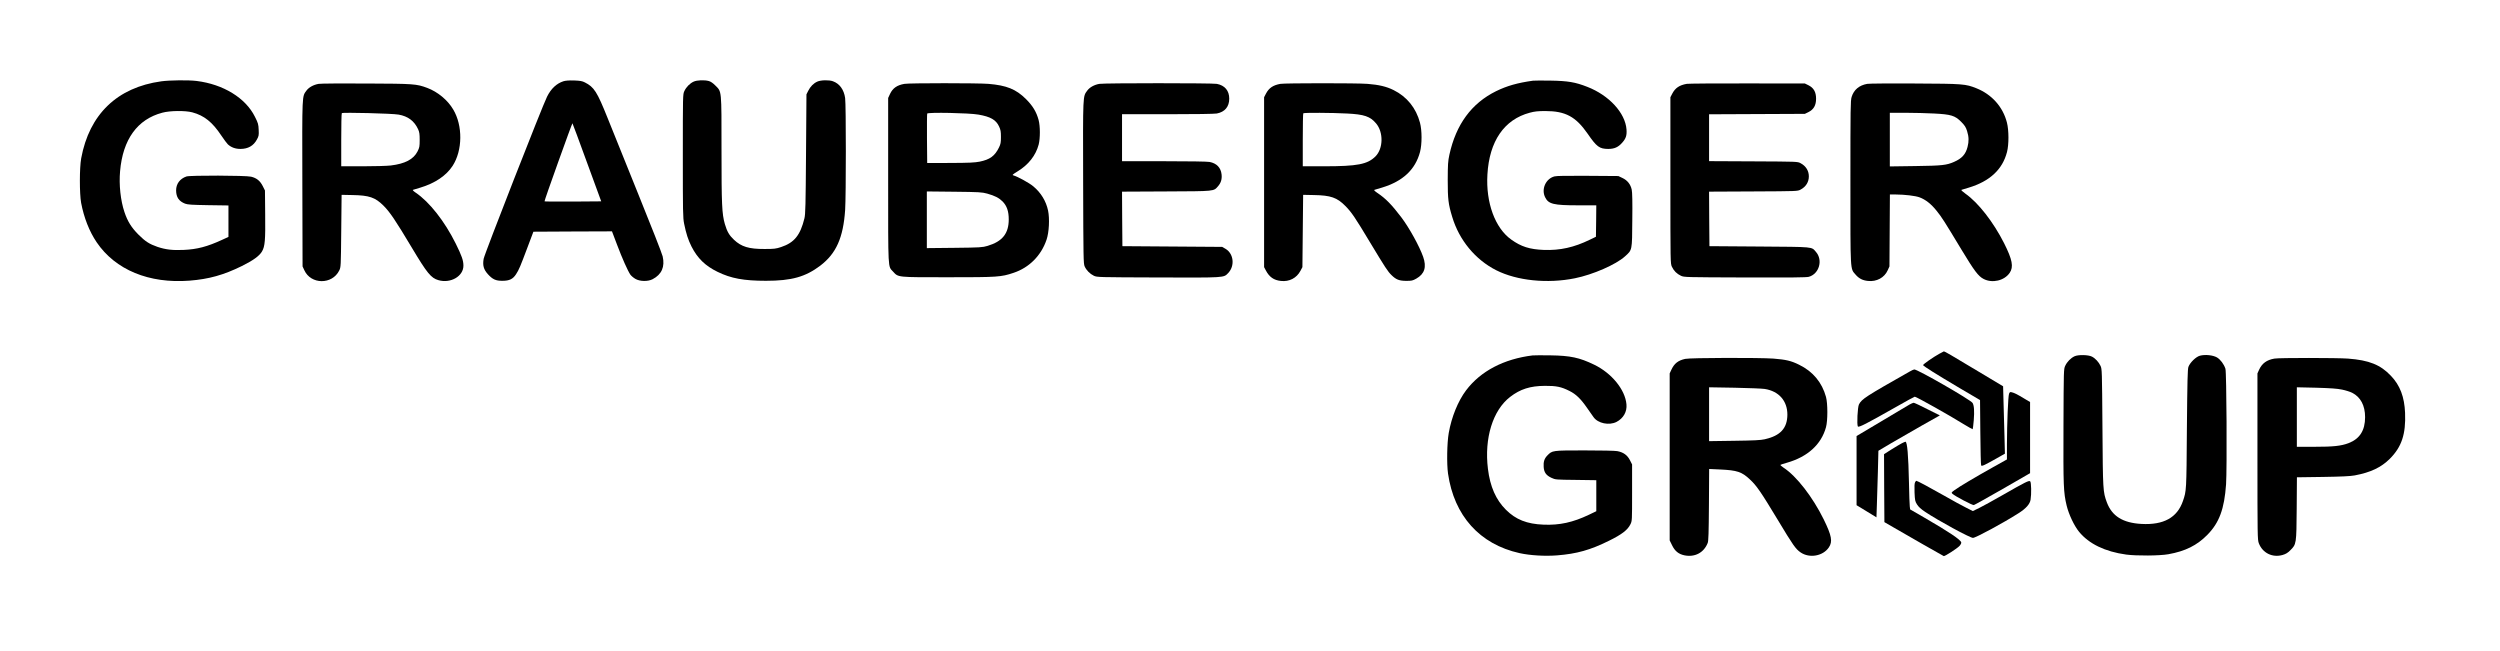 <?xml version="1.0" standalone="no"?>
<!DOCTYPE svg PUBLIC "-//W3C//DTD SVG 20010904//EN"
 "http://www.w3.org/TR/2001/REC-SVG-20010904/DTD/svg10.dtd">
<svg version="1.0" xmlns="http://www.w3.org/2000/svg"
 width="3458pt" height="900pt" viewBox="0 0 3458 900"
 preserveAspectRatio="xMidYMid meet">

<g transform="translate(0,900) scale(0.1,-0.1)"
fill="#000000" stroke="none">
<path d="M2230 7875 c-608 -84 -995 -456 -1107 -1065 -24 -131 -24 -486 -1
-615 39 -206 113 -395 215 -546 259 -382 724 -574 1284 -531 269 21 472 78
724 202 157 78 242 139 279 202 41 70 48 155 44 516 l-3 327 -30 60 c-37 74
-86 113 -162 131 -76 18 -842 20 -894 3 -90 -31 -143 -101 -143 -193 1 -94 38
-149 124 -183 38 -14 90 -17 323 -21 l277 -4 0 -217 0 -218 -87 -40 c-206 -95
-346 -132 -535 -140 -153 -7 -248 5 -359 42 -113 39 -169 75 -264 170 -96 96
-151 183 -194 313 -53 157 -77 378 -60 564 38 440 239 718 584 809 106 29 318
31 415 5 164 -44 277 -134 402 -322 37 -55 78 -110 90 -121 46 -42 104 -63
173 -63 106 0 182 43 229 131 25 46 28 58 24 133 -3 76 -7 92 -52 181 -129
260 -437 449 -806 495 -113 14 -373 11 -490 -5z"/>
<path d="M7793 7876 c-95 -31 -171 -102 -226 -213 -64 -126 -865 -2175 -877
-2242 -16 -91 -1 -146 57 -212 66 -73 111 -94 203 -93 96 0 145 24 188 91 41
63 59 107 157 368 l83 220 544 3 543 2 69 -182 c73 -194 151 -368 186 -418 12
-16 42 -42 68 -57 62 -37 174 -39 239 -5 126 66 172 172 139 316 -9 39 -159
421 -333 850 -173 430 -366 908 -428 1062 -147 367 -187 429 -315 494 -37 19
-64 24 -150 27 -70 2 -119 -2 -147 -11z m326 -1123 l197 -538 -390 -3 c-214
-1 -391 0 -394 3 -3 2 82 247 189 544 106 297 195 538 197 536 3 -2 93 -246
201 -542z"/>
<path d="M9595 7871 c-53 -24 -103 -75 -129 -131 -21 -45 -21 -54 -21 -895 0
-780 1 -857 18 -940 28 -137 55 -221 102 -315 83 -163 190 -267 360 -350 186
-91 363 -124 670 -124 354 0 546 54 752 210 219 167 317 386 343 769 13 195
13 1458 0 1549 -17 117 -77 199 -169 232 -54 20 -168 17 -216 -5 -53 -24 -96
-68 -126 -128 l-24 -48 -6 -825 c-5 -707 -8 -834 -22 -890 -57 -234 -141 -337
-322 -397 -72 -24 -95 -27 -230 -27 -216 -1 -320 31 -422 127 -67 63 -96 114
-127 219 -40 140 -46 264 -46 1034 0 830 3 793 -84 880 -33 34 -65 56 -91 63
-62 17 -164 13 -210 -8z"/>
<path d="M21205 7884 c-215 -30 -359 -71 -511 -145 -340 -168 -554 -459 -646
-879 -20 -93 -22 -133 -23 -350 0 -264 8 -333 62 -510 96 -321 320 -592 609
-738 287 -145 709 -188 1088 -111 249 50 569 190 693 303 101 91 98 76 101
501 3 251 0 387 -8 422 -16 74 -60 129 -128 161 l-57 27 -422 3 c-285 2 -435
0 -462 -8 -121 -32 -185 -178 -128 -290 46 -93 117 -110 455 -110 l252 0 -2
-217 -3 -218 -85 -41 c-217 -106 -412 -149 -635 -141 -198 8 -314 45 -451 143
-224 159 -353 510 -330 900 26 461 232 761 586 855 67 18 112 23 215 23 278 0
421 -77 585 -313 126 -183 164 -210 284 -211 86 0 140 24 195 87 51 58 65 99
59 182 -17 229 -241 473 -543 590 -166 65 -267 82 -510 86 -115 2 -223 1 -240
-1z"/>
<path d="M4407 7840 c-72 -13 -135 -48 -168 -93 -62 -85 -60 -32 -57 -1288 l3
-1144 24 -52 c90 -200 385 -203 483 -5 23 47 23 50 28 547 l5 500 150 -3 c233
-4 314 -32 430 -147 88 -88 165 -202 391 -580 211 -353 266 -421 368 -450 169
-49 346 54 346 200 0 72 -22 135 -106 305 -154 310 -364 577 -554 705 -30 20
-46 37 -38 39 7 2 53 16 103 31 202 61 357 165 445 300 139 214 143 557 8 782
-77 130 -214 243 -358 297 -151 56 -182 58 -845 61 -335 2 -631 0 -658 -5z
m1106 -425 c131 -23 217 -88 270 -202 18 -40 22 -66 22 -149 0 -92 -3 -105
-30 -159 -56 -109 -172 -170 -370 -194 -49 -6 -224 -11 -387 -11 l-298 0 0
363 c0 200 3 367 8 372 12 13 697 -4 785 -20z"/>
<path d="M12510 7840 c-103 -18 -161 -59 -199 -139 l-26 -56 0 -1140 c0 -1262
-4 -1184 67 -1261 75 -82 50 -79 763 -79 687 0 731 3 904 61 217 72 383 239
457 459 35 103 44 290 21 402 -28 132 -99 248 -205 336 -54 46 -219 136 -272
150 -23 6 -18 11 56 57 151 92 251 220 291 371 22 86 22 253 -1 339 -30 112
-81 196 -175 290 -138 137 -268 189 -518 210 -145 12 -1096 12 -1163 0z m1023
-425 c168 -29 243 -72 286 -164 22 -47 26 -70 26 -146 0 -78 -4 -97 -27 -145
-58 -118 -125 -167 -268 -196 -68 -13 -145 -17 -405 -18 l-320 -1 -3 335 c-1
184 0 341 3 349 8 20 579 9 708 -14z m122 -1093 c106 -30 161 -58 211 -107 61
-61 87 -137 87 -250 0 -195 -88 -305 -293 -366 -71 -21 -97 -23 -457 -27
l-383 -4 0 392 0 392 378 -4 c350 -4 383 -6 457 -26z"/>
<path d="M15207 7840 c-71 -12 -135 -48 -168 -93 -62 -86 -60 -34 -57 -1268 3
-1058 4 -1126 21 -1164 24 -54 73 -103 127 -129 45 -21 52 -21 889 -24 934 -3
905 -5 969 61 95 99 77 268 -36 335 l-47 27 -690 5 -690 5 -3 377 -2 377 612
3 c680 3 653 1 715 71 41 47 57 98 50 164 -10 94 -68 154 -166 173 -33 6 -283
10 -632 10 l-579 0 0 325 0 325 629 0 c384 0 649 4 682 10 111 21 172 94 172
205 0 111 -61 184 -172 205 -64 12 -1551 12 -1624 0z"/>
<path d="M17710 7840 c-100 -18 -157 -56 -198 -133 l-27 -52 0 -1175 0 -1175
24 -45 c48 -92 111 -136 209 -146 116 -13 217 40 270 140 l27 51 5 500 5 500
150 -3 c231 -4 319 -34 434 -151 86 -87 133 -156 346 -511 205 -340 241 -396
293 -446 63 -62 106 -78 202 -79 77 0 90 3 140 31 115 65 145 160 95 302 -52
147 -193 402 -301 545 -132 174 -217 262 -333 339 -35 24 -50 39 -40 42 7 2
54 16 104 31 289 87 462 249 527 494 28 108 28 296 -1 404 -54 203 -181 360
-365 451 -98 49 -205 74 -360 86 -152 12 -1139 11 -1206 0z m920 -410 c241
-12 322 -40 404 -137 104 -123 99 -348 -8 -456 -111 -110 -249 -137 -713 -137
l-293 0 0 363 c0 200 3 367 7 370 9 10 397 8 603 -3z"/>
<path d="M23330 7840 c-100 -18 -157 -56 -198 -133 l-27 -52 0 -1150 c0 -1148
0 -1150 21 -1195 27 -57 67 -97 124 -124 44 -21 55 -21 885 -24 638 -2 851 0
884 9 144 40 199 231 99 345 -64 73 -16 68 -783 74 l-690 5 -3 377 -2 377 612
3 c606 3 613 3 653 25 74 39 115 105 115 183 0 78 -41 144 -115 183 -40 22
-47 22 -652 25 l-613 3 0 324 0 324 663 3 662 3 49 24 c73 36 106 94 106 186
0 92 -33 150 -106 186 l-49 24 -795 1 c-437 1 -815 -2 -840 -6z"/>
<path d="M25827 7840 c-111 -20 -184 -81 -215 -180 -16 -51 -17 -145 -17
-1180 0 -1258 -4 -1191 71 -1278 46 -54 98 -81 172 -88 120 -13 227 45 273
148 l24 53 3 498 3 497 77 0 c131 -1 276 -18 334 -40 83 -31 159 -91 233 -183
76 -94 107 -144 346 -540 179 -296 233 -368 307 -406 121 -62 286 -23 360 85
56 83 37 182 -77 409 -148 293 -357 561 -535 686 -40 29 -63 50 -55 53 8 2 52
16 99 30 293 88 469 252 531 494 27 105 26 300 -1 406 -55 217 -209 390 -422
475 -150 60 -182 63 -853 66 -335 2 -631 0 -658 -5z m923 -410 c236 -12 290
-28 376 -114 52 -53 65 -73 83 -130 25 -80 26 -141 6 -219 -26 -101 -78 -159
-186 -206 -104 -46 -165 -53 -536 -58 l-353 -5 0 371 0 371 218 0 c119 0 296
-5 392 -10z"/>
<path d="M26820 4104 c-81 -45 -220 -142 -220 -154 0 -12 183 -127 511 -321
l277 -163 4 -445 c2 -245 7 -452 11 -458 10 -15 34 -4 211 95 l118 67 -6 240
c-3 132 -9 342 -13 466 l-6 226 -376 225 c-333 201 -433 258 -443 258 -2 0
-32 -16 -68 -36z"/>
<path d="M21200 4084 c-399 -49 -720 -217 -921 -483 -112 -149 -201 -368 -240
-590 -24 -137 -29 -425 -10 -561 84 -584 438 -978 990 -1101 146 -32 347 -44
518 -31 275 22 459 74 718 202 179 88 258 149 297 228 23 47 23 48 23 438 l0
390 -30 59 c-36 70 -90 109 -174 125 -31 6 -224 10 -455 10 -446 0 -445 0
-513 -70 -42 -43 -56 -88 -51 -159 5 -75 34 -116 107 -150 56 -26 58 -26 339
-29 l282 -4 0 -214 0 -215 -102 -49 c-222 -106 -406 -146 -627 -137 -231 9
-385 70 -522 207 -138 138 -218 319 -248 565 -52 424 67 810 307 995 140 108
277 152 482 153 156 1 225 -13 338 -70 89 -44 156 -108 242 -232 36 -51 77
-110 92 -131 61 -86 214 -118 317 -66 95 49 148 141 138 244 -18 203 -205 432
-449 549 -201 97 -326 124 -603 128 -115 2 -226 1 -245 -1z"/>
<path d="M28695 4072 c-53 -25 -103 -76 -129 -132 -21 -44 -21 -58 -24 -830
-3 -838 0 -919 44 -1104 30 -122 103 -277 171 -361 136 -167 360 -276 653
-316 143 -19 463 -17 584 5 234 42 394 122 537 267 166 168 236 359 260 701
14 215 7 1551 -9 1598 -22 65 -69 127 -117 156 -56 32 -163 43 -235 24 -55
-14 -138 -95 -160 -155 -11 -33 -15 -185 -21 -860 -6 -861 -6 -853 -55 -996
-79 -229 -267 -333 -574 -316 -257 14 -407 108 -478 298 -54 147 -55 162 -61
1034 -6 794 -6 811 -27 855 -24 51 -71 103 -118 127 -49 26 -190 29 -241 5z"/>
<path d="M23310 4036 c-99 -22 -151 -63 -192 -151 l-23 -50 0 -1155 0 -1155
33 -67 c39 -81 90 -122 170 -139 145 -30 270 36 323 171 11 28 14 138 17 529
l3 494 155 -7 c232 -11 297 -32 409 -138 92 -85 153 -174 384 -557 216 -359
248 -404 317 -452 123 -84 310 -51 391 70 54 80 39 161 -71 386 -153 311 -378
601 -556 716 -27 18 -47 36 -43 39 5 4 44 17 88 29 287 81 477 253 542 492 25
90 25 328 0 419 -55 200 -181 352 -372 445 -111 55 -182 71 -355 85 -194 14
-1150 12 -1220 -4z m1100 -416 c196 -31 313 -165 313 -355 -1 -188 -96 -292
-313 -341 -60 -13 -145 -17 -422 -21 l-348 -5 0 373 0 372 353 -6 c193 -4 381
-11 417 -17z"/>
<path d="M31460 4040 c-106 -18 -172 -66 -212 -154 l-23 -51 0 -1150 c0 -1104
1 -1152 19 -1199 52 -136 189 -203 330 -162 44 13 70 29 105 64 85 85 85 84
89 578 l3 432 357 5 c265 4 379 10 442 21 222 42 365 110 486 230 164 164 223
342 211 635 -9 220 -69 380 -195 512 -144 153 -302 217 -595 239 -151 11 -949
12 -1017 0z m935 -429 c50 -10 113 -30 140 -44 117 -59 179 -177 179 -337 0
-185 -75 -301 -230 -360 -104 -39 -211 -50 -470 -50 l-244 0 0 412 0 411 268
-6 c201 -6 289 -12 357 -26z"/>
<path d="M26415 3861 c-611 -346 -663 -380 -702 -455 -19 -36 -31 -282 -15
-305 12 -17 119 38 517 264 143 82 265 148 270 148 21 0 498 -268 678 -381 66
-40 121 -71 123 -69 3 3 9 58 15 123 10 128 5 206 -17 241 -28 44 -759 464
-806 463 -7 0 -35 -13 -63 -29z"/>
<path d="M27789 3553 c-13 -34 -28 -408 -29 -698 l0 -210 -197 -110 c-241
-135 -462 -266 -526 -313 -47 -34 -48 -35 -30 -53 31 -30 277 -160 295 -155
10 2 188 102 398 222 l380 219 0 492 0 492 -82 49 c-100 60 -134 77 -171 86
-23 6 -29 3 -38 -21z"/>
<path d="M26410 3403 c-44 -26 -559 -333 -672 -400 l-58 -34 0 -479 0 -478
138 -84 137 -84 6 175 c4 97 10 304 14 461 l7 285 172 102 c94 55 285 165 424
244 l254 143 -174 87 c-95 49 -180 88 -188 88 -8 0 -35 -12 -60 -26z"/>
<path d="M26305 2868 c-22 -11 -86 -50 -143 -85 l-102 -65 2 -470 3 -470 140
-81 c77 -44 259 -148 405 -233 146 -84 270 -154 276 -156 15 -4 182 103 217
140 16 17 27 38 25 49 -7 36 -166 144 -510 343 l-197 114 -5 41 c-3 22 -8 168
-11 325 -8 385 -24 571 -49 570 -6 -1 -29 -10 -51 -22z"/>
<path d="M26489 2328 c-8 -14 -10 -60 -7 -140 5 -109 7 -122 34 -165 21 -34
54 -64 114 -104 176 -118 619 -359 660 -359 38 0 424 209 632 342 102 65 155
125 165 186 13 79 10 239 -5 254 -16 16 -64 -8 -387 -193 -127 -73 -270 -151
-318 -175 l-89 -43 -91 46 c-51 25 -189 100 -307 168 -193 110 -371 205 -384
205 -3 0 -11 -10 -17 -22z"/>
</g>
</svg>

